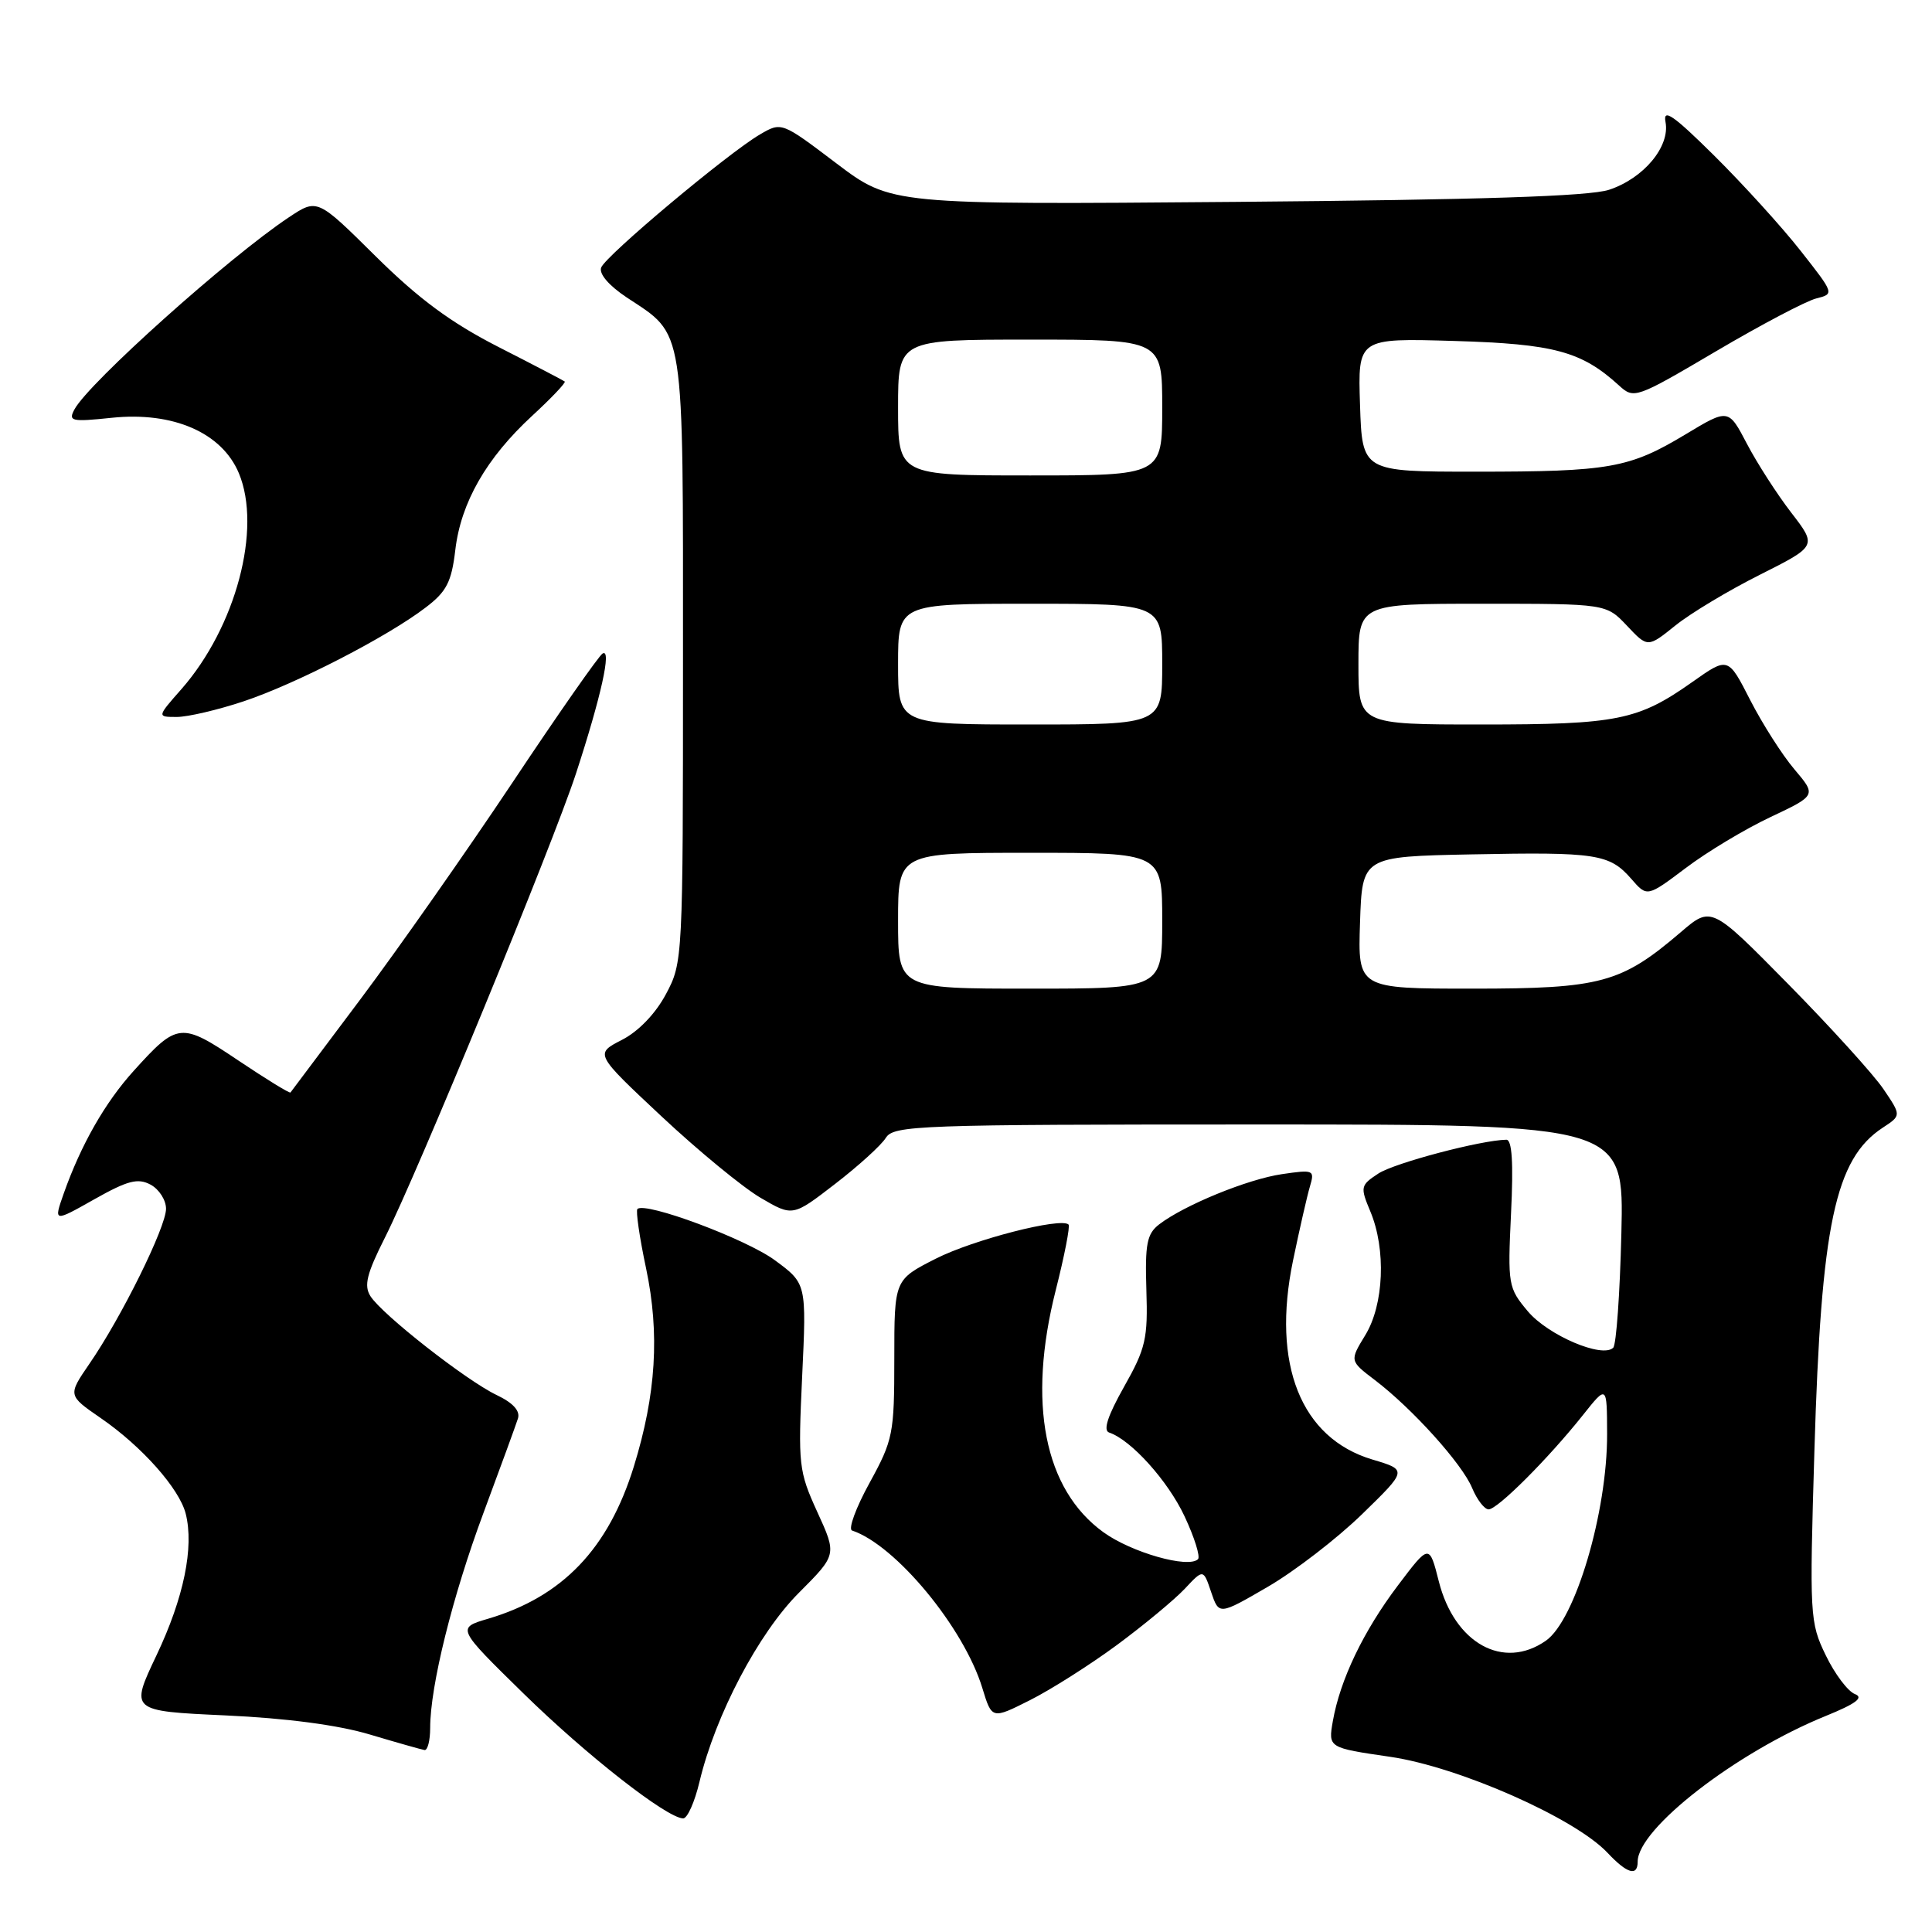 <?xml version="1.0" encoding="UTF-8" standalone="no"?>
<!DOCTYPE svg PUBLIC "-//W3C//DTD SVG 1.1//EN" "http://www.w3.org/Graphics/SVG/1.1/DTD/svg11.dtd" >
<svg xmlns="http://www.w3.org/2000/svg" xmlns:xlink="http://www.w3.org/1999/xlink" version="1.1" viewBox="0 0 256 256">
 <g >
 <path fill="currentColor"
d=" M 217.00 246.68 C 217.00 242.31 230.08 232.18 241.93 227.37 C 245.94 225.74 247.00 224.94 245.78 224.47 C 244.85 224.11 243.11 221.80 241.92 219.33 C 239.81 214.98 239.76 214.11 240.42 192.17 C 241.31 162.26 243.15 153.57 249.48 149.42 C 251.94 147.81 251.94 147.81 249.56 144.30 C 248.25 142.37 242.58 136.12 236.97 130.42 C 226.76 120.05 226.76 120.05 222.71 123.52 C 214.82 130.27 212.12 131.00 195.15 131.00 C 179.92 131.00 179.92 131.00 180.21 122.25 C 180.50 113.50 180.50 113.50 195.00 113.21 C 211.56 112.88 213.27 113.15 216.16 116.46 C 218.25 118.87 218.25 118.87 223.38 115.01 C 226.19 112.88 231.24 109.85 234.59 108.27 C 240.69 105.39 240.69 105.39 237.77 101.94 C 236.16 100.05 233.53 95.92 231.91 92.76 C 228.98 87.02 228.98 87.02 224.24 90.37 C 217.05 95.45 214.31 96.00 196.35 96.00 C 180.00 96.00 180.00 96.00 180.00 88.00 C 180.00 80.00 180.00 80.00 196.42 80.00 C 212.83 80.00 212.83 80.00 215.58 82.91 C 218.33 85.83 218.33 85.83 222.00 82.88 C 224.01 81.26 229.06 78.23 233.21 76.15 C 240.76 72.35 240.76 72.35 237.35 67.93 C 235.47 65.49 232.83 61.39 231.48 58.81 C 229.03 54.13 229.03 54.13 223.35 57.55 C 215.89 62.04 213.29 62.50 195.50 62.50 C 180.50 62.50 180.50 62.50 180.21 53.65 C 179.92 44.80 179.92 44.80 192.71 45.18 C 205.93 45.57 209.56 46.55 214.53 51.08 C 216.51 52.89 216.75 52.81 227.39 46.54 C 233.34 43.03 239.31 39.89 240.65 39.55 C 243.08 38.94 243.07 38.93 238.58 33.22 C 236.11 30.07 230.96 24.41 227.16 20.64 C 221.72 15.25 220.33 14.30 220.69 16.17 C 221.31 19.42 217.79 23.64 213.20 25.15 C 210.59 26.01 196.09 26.48 163.79 26.75 C 118.08 27.13 118.08 27.13 110.82 21.64 C 103.56 16.14 103.56 16.14 100.69 17.82 C 96.45 20.30 80.27 33.86 79.66 35.45 C 79.34 36.28 80.68 37.84 83.04 39.41 C 90.81 44.55 90.50 42.56 90.50 87.46 C 90.50 127.13 90.48 127.54 88.24 131.73 C 86.86 134.32 84.59 136.68 82.39 137.80 C 78.81 139.64 78.81 139.64 87.65 147.92 C 92.52 152.48 98.42 157.33 100.77 158.71 C 105.04 161.21 105.04 161.21 110.65 156.88 C 113.74 154.50 116.76 151.76 117.37 150.78 C 118.41 149.11 121.58 149.00 166.83 149.00 C 215.19 149.00 215.19 149.00 214.84 163.42 C 214.65 171.35 214.17 178.17 213.76 178.58 C 212.32 180.01 205.13 176.94 202.45 173.76 C 199.84 170.65 199.77 170.26 200.22 160.78 C 200.55 154.05 200.35 151.01 199.60 151.02 C 196.25 151.07 184.77 154.10 182.64 155.50 C 180.26 157.06 180.22 157.28 181.58 160.53 C 183.68 165.55 183.38 172.87 180.91 176.91 C 178.83 180.32 178.83 180.32 182.17 182.86 C 187.14 186.64 193.75 193.97 195.07 197.18 C 195.72 198.73 196.70 200.00 197.25 200.00 C 198.43 200.00 205.16 193.27 209.75 187.50 C 212.93 183.50 212.93 183.50 212.95 190.00 C 212.98 200.36 208.74 214.67 204.84 217.40 C 199.21 221.34 192.73 217.76 190.65 209.54 C 189.39 204.57 189.39 204.57 185.23 210.08 C 180.66 216.13 177.57 222.58 176.61 228.05 C 175.99 231.59 175.99 231.59 184.23 232.79 C 193.31 234.12 208.69 240.91 213.01 245.51 C 215.60 248.27 217.00 248.68 217.00 246.68 Z  M 92.69 236.08 C 94.79 227.27 100.50 216.40 105.87 211.04 C 110.89 206.01 110.89 206.01 108.30 200.35 C 105.83 194.94 105.74 194.13 106.29 182.38 C 106.87 170.08 106.87 170.08 102.69 167.00 C 98.86 164.17 85.48 159.19 84.46 160.20 C 84.23 160.44 84.74 163.98 85.61 168.07 C 87.43 176.70 86.94 184.76 83.99 194.31 C 80.62 205.22 74.53 211.58 64.68 214.49 C 60.51 215.72 60.51 215.72 69.36 224.39 C 77.70 232.56 88.27 240.84 90.51 240.95 C 91.07 240.98 92.05 238.79 92.69 236.08 Z  M 57.00 228.96 C 57.00 223.42 59.94 211.55 64.07 200.45 C 66.31 194.43 68.36 188.81 68.63 187.96 C 68.95 186.95 67.99 185.89 65.81 184.85 C 61.79 182.93 50.62 174.18 49.08 171.74 C 48.20 170.35 48.60 168.76 50.99 164.02 C 55.31 155.46 73.22 111.96 76.32 102.50 C 79.64 92.34 81.09 85.83 79.84 86.60 C 79.33 86.92 73.94 94.62 67.88 103.73 C 61.81 112.83 52.76 125.73 47.77 132.39 C 42.77 139.05 38.60 144.62 38.49 144.76 C 38.39 144.91 35.28 143.00 31.58 140.52 C 23.97 135.41 23.53 135.46 17.71 141.90 C 13.91 146.10 10.73 151.69 8.45 158.13 C 7.10 161.96 7.10 161.96 12.50 158.91 C 16.92 156.42 18.26 156.07 19.95 156.97 C 21.08 157.58 22.00 159.01 22.00 160.17 C 22.00 162.59 16.10 174.54 11.86 180.69 C 8.98 184.89 8.98 184.89 13.33 187.89 C 18.79 191.64 23.77 197.25 24.61 200.58 C 25.73 205.04 24.35 211.73 20.74 219.33 C 17.23 226.72 17.23 226.72 29.87 227.30 C 37.96 227.67 44.84 228.58 49.00 229.83 C 52.58 230.90 55.84 231.82 56.25 231.89 C 56.66 231.95 57.00 230.63 57.00 228.96 Z  M 148.00 217.97 C 151.57 215.33 155.61 211.98 156.98 210.53 C 159.45 207.89 159.45 207.89 160.48 210.95 C 161.52 214.02 161.52 214.02 167.99 210.26 C 171.55 208.19 177.17 203.86 180.48 200.64 C 186.50 194.78 186.50 194.78 181.83 193.39 C 172.37 190.55 168.48 180.80 171.33 167.04 C 172.19 162.89 173.20 158.47 173.57 157.22 C 174.22 155.03 174.08 154.96 169.87 155.58 C 165.33 156.24 156.91 159.69 153.59 162.24 C 151.97 163.49 151.71 164.83 151.90 170.90 C 152.11 177.37 151.82 178.66 148.94 183.76 C 146.77 187.61 146.14 189.55 146.97 189.82 C 149.87 190.79 154.76 196.22 156.96 200.92 C 158.27 203.71 159.07 206.27 158.74 206.60 C 157.47 207.86 149.91 205.71 146.21 203.03 C 138.36 197.35 136.11 185.91 139.89 170.96 C 141.05 166.39 141.81 162.48 141.59 162.26 C 140.60 161.27 128.96 164.26 124.00 166.78 C 118.50 169.57 118.50 169.57 118.50 180.03 C 118.50 189.98 118.34 190.80 115.22 196.49 C 113.41 199.78 112.37 202.62 112.90 202.80 C 118.67 204.72 127.71 215.65 130.16 223.66 C 131.43 227.82 131.43 227.82 136.46 225.29 C 139.23 223.90 144.43 220.60 148.00 217.97 Z  M 32.28 92.93 C 39.21 90.62 51.33 84.38 56.40 80.50 C 59.17 78.40 59.83 77.12 60.33 72.88 C 61.07 66.58 64.45 60.69 70.51 55.10 C 73.06 52.75 75.01 50.70 74.83 50.55 C 74.65 50.41 70.67 48.33 66.00 45.95 C 59.74 42.75 55.47 39.59 49.77 33.95 C 42.04 26.29 42.04 26.29 38.27 28.80 C 30.33 34.08 11.76 50.72 9.87 54.24 C 9.02 55.82 9.45 55.92 14.80 55.36 C 22.94 54.51 29.40 57.33 31.65 62.70 C 34.72 70.05 31.26 83.08 24.05 91.30 C 20.79 95.00 20.79 95.00 23.43 95.00 C 24.88 95.00 28.86 94.07 32.28 92.93 Z  M 119.00 122.00 C 119.00 113.00 119.00 113.00 136.50 113.00 C 154.00 113.00 154.00 113.00 154.00 122.00 C 154.00 131.00 154.00 131.00 136.50 131.00 C 119.00 131.00 119.00 131.00 119.00 122.00 Z  M 119.00 88.00 C 119.00 80.00 119.00 80.00 136.50 80.00 C 154.00 80.00 154.00 80.00 154.00 88.00 C 154.00 96.00 154.00 96.00 136.50 96.00 C 119.00 96.00 119.00 96.00 119.00 88.00 Z  M 119.00 54.00 C 119.00 45.00 119.00 45.00 136.50 45.00 C 154.00 45.00 154.00 45.00 154.00 54.00 C 154.00 63.00 154.00 63.00 136.50 63.00 C 119.00 63.00 119.00 63.00 119.00 54.00 Z "/>
</g>
</svg>